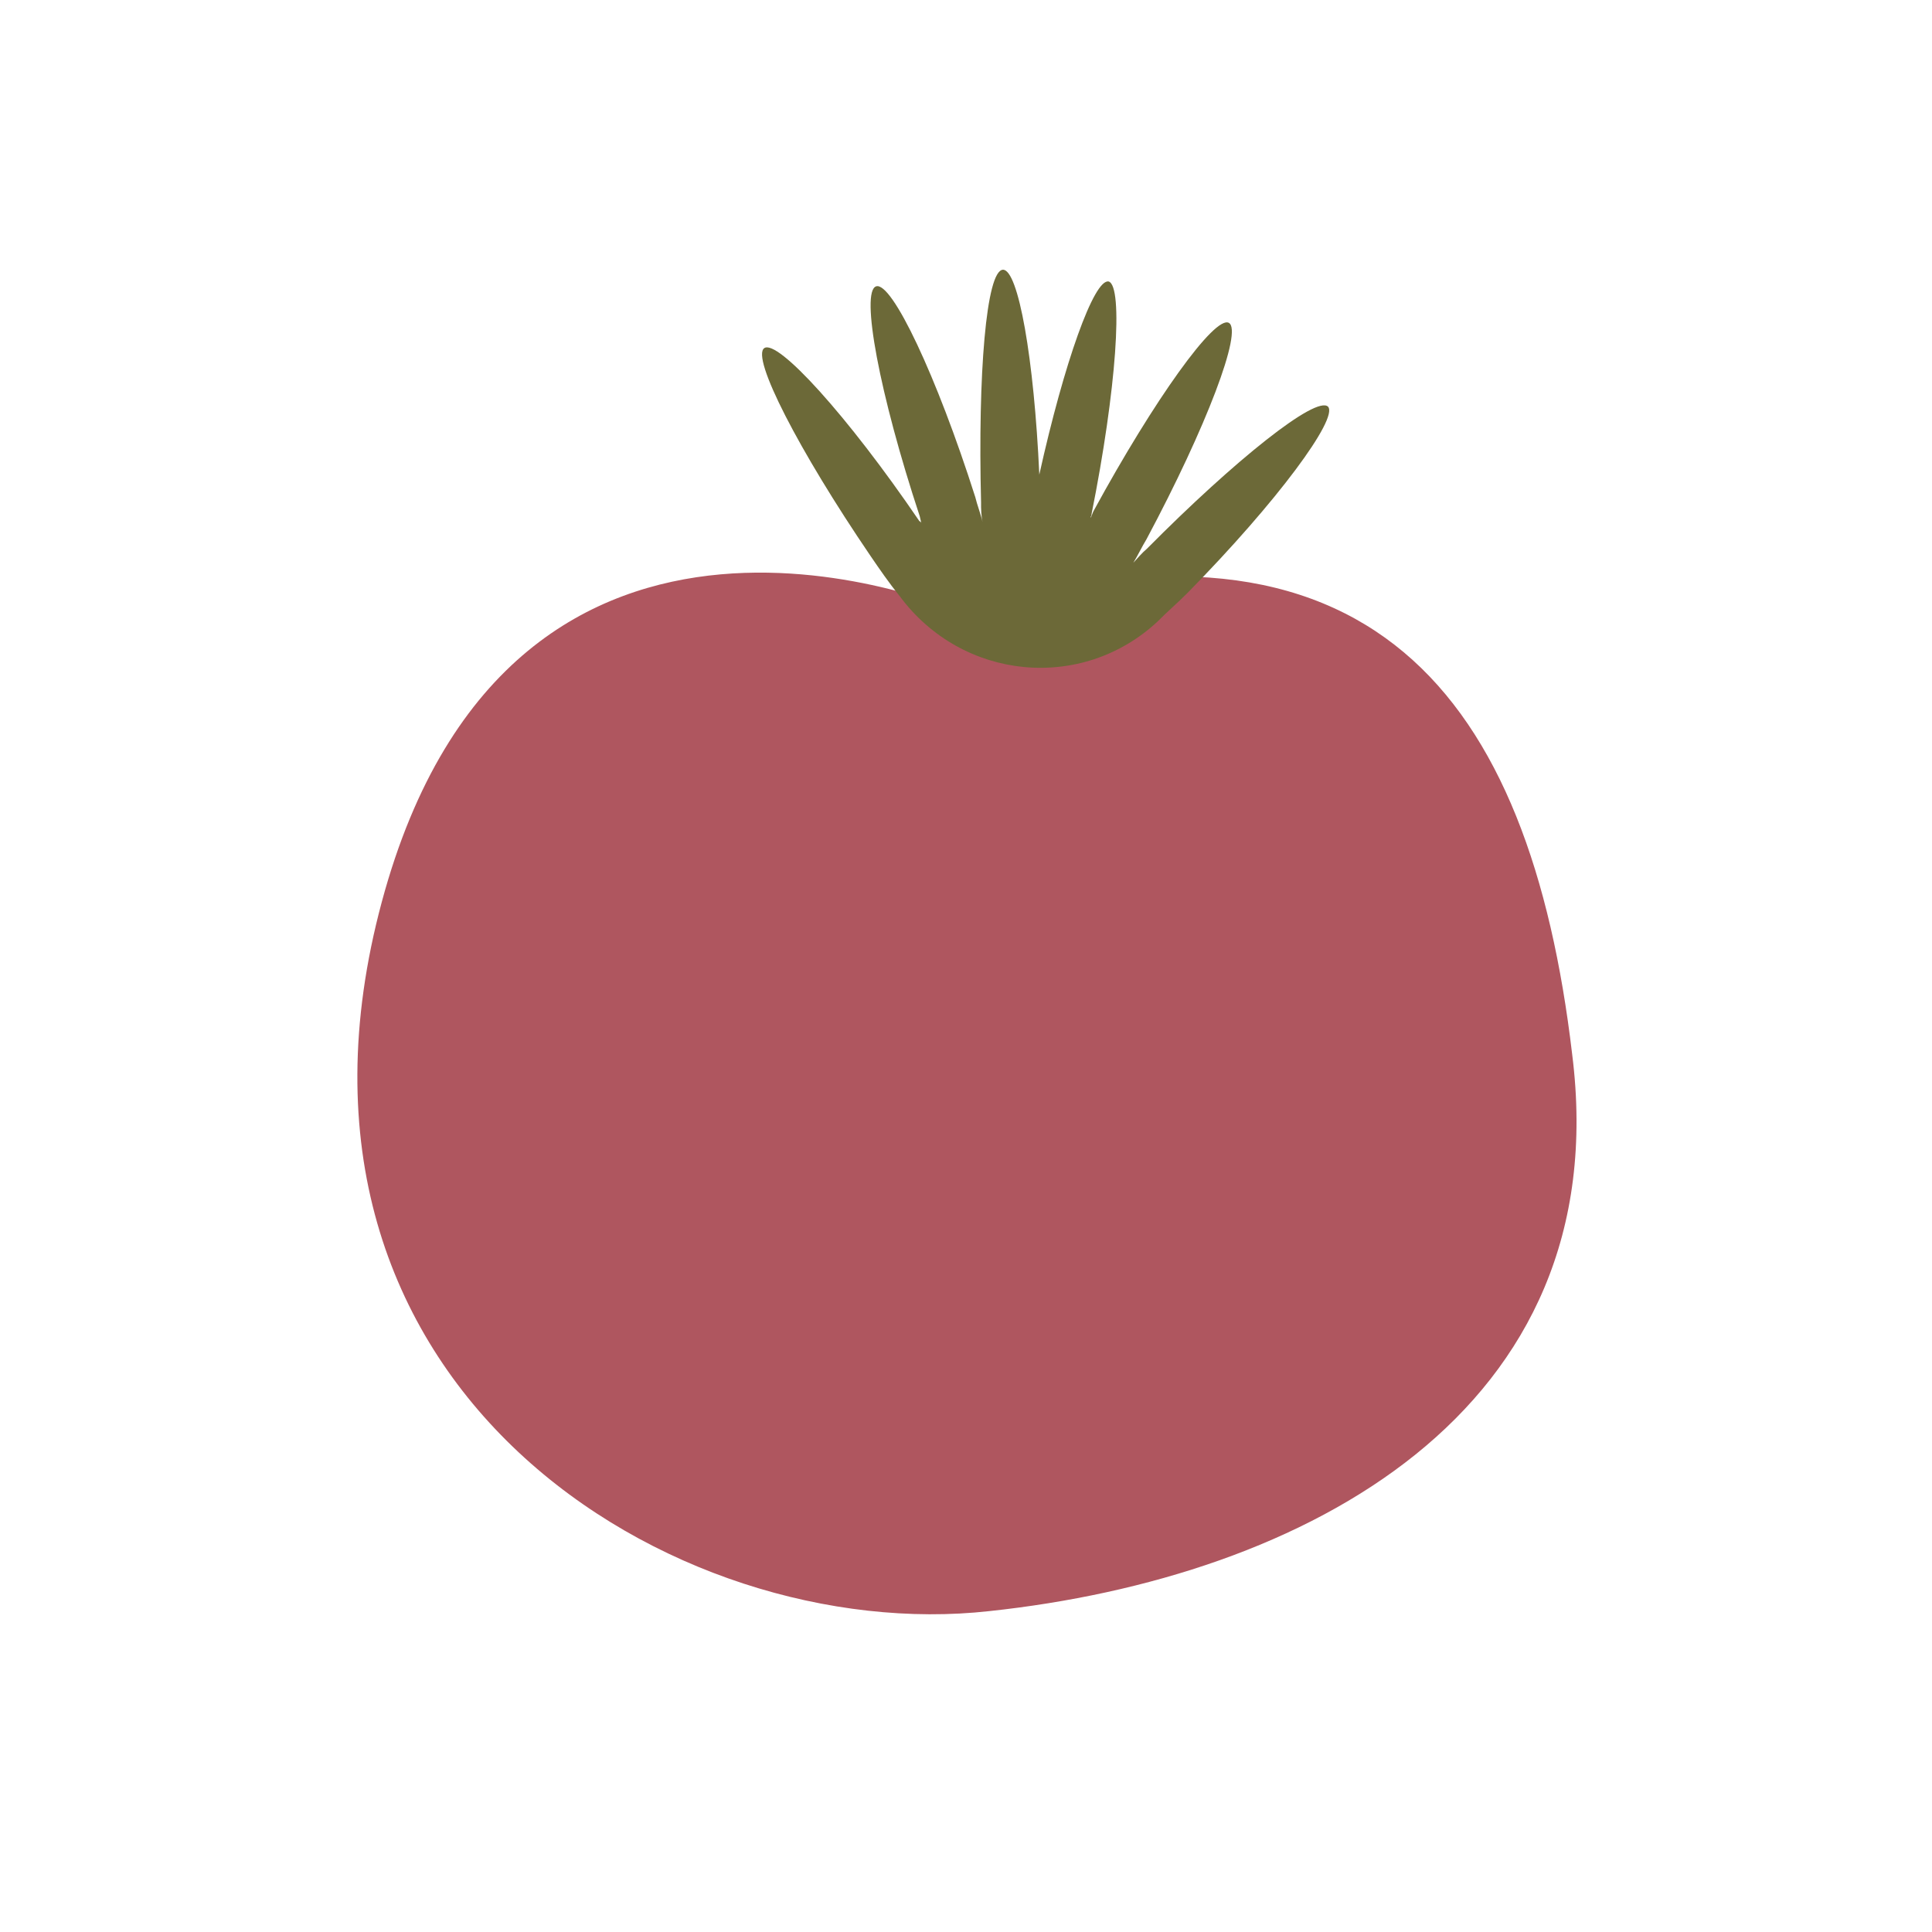 <svg width="142" height="142" viewBox="0 0 142 142" fill="none" xmlns="http://www.w3.org/2000/svg">
<path d="M70.634 44.998C70.634 44.998 37.701 30.48 28.062 66.286C18.424 102.091 49.632 120.99 72.716 118.415C95.826 115.948 118.875 103.817 115.552 77.482C112.445 51.097 100.649 35.933 70.634 44.998Z" fill="#AF565F"/>
<path d="M97.611 29.89C96.74 29.052 90.817 33.757 84.305 40.325C83.926 40.642 83.572 41.069 83.3 41.362C83.629 40.826 83.932 40.18 84.261 39.643C88.685 31.366 91.354 24.298 90.319 23.73C89.284 23.161 84.837 29.369 80.387 37.538C80.305 37.672 80.248 37.915 80.166 38.05C80.141 37.94 80.248 37.915 80.223 37.806C82.066 28.623 82.577 21.015 81.485 20.69C80.418 20.474 78.218 26.627 76.388 34.885C76.002 26.33 74.84 19.798 73.716 19.825C72.485 19.878 71.868 27.511 72.107 36.906C72.1 37.369 72.119 37.941 72.219 38.378C72.068 37.722 71.81 37.09 71.684 36.542C68.844 27.63 65.548 20.666 64.393 21.047C63.238 21.428 64.627 28.945 67.6 37.942C67.65 38.161 67.675 38.271 67.725 38.49C67.7 38.38 67.7 38.38 67.568 38.295C62.278 30.523 57.144 24.903 56.172 25.588C55.199 26.273 58.685 33.077 63.975 40.85C64.656 41.846 65.337 42.842 66.125 43.813C70.715 50.018 79.5 50.88 85.084 45.678C85.816 44.933 86.574 44.298 87.307 43.553C93.901 36.851 98.374 30.751 97.611 29.89Z" fill="#6C6938"/>
</svg>
